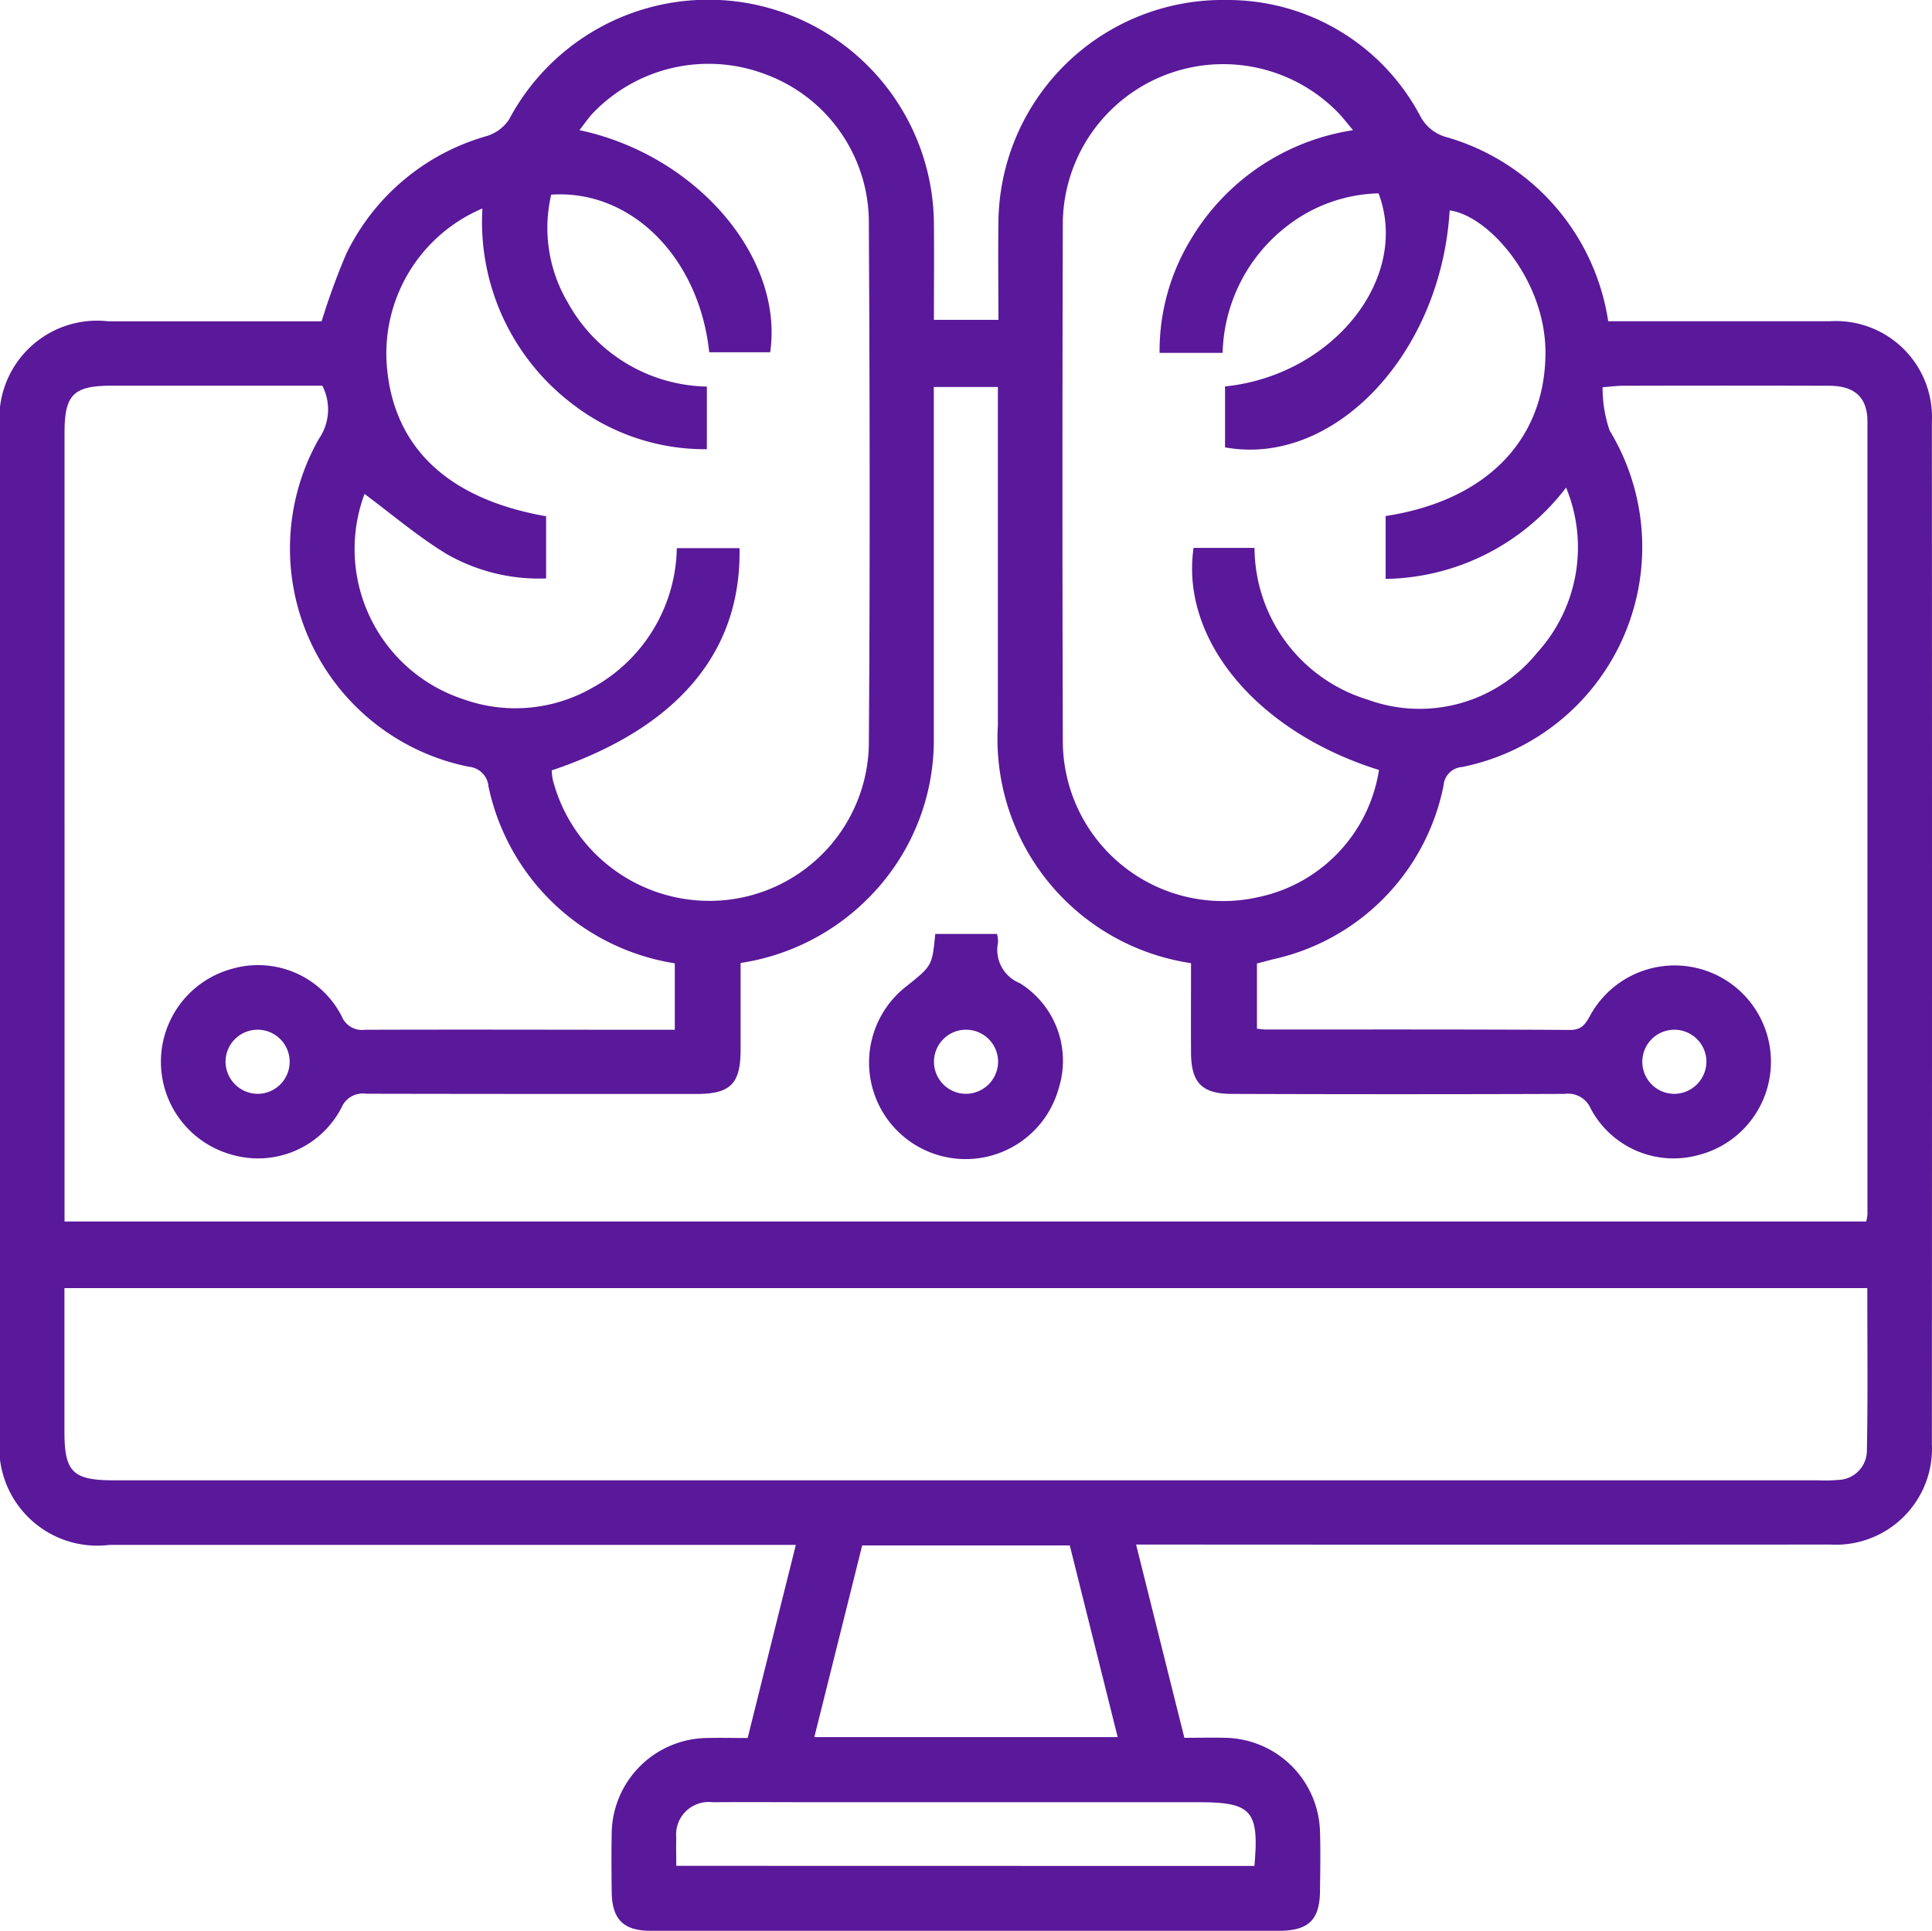 <svg id="Group_120722" data-name="Group 120722" xmlns="http://www.w3.org/2000/svg" xmlns:xlink="http://www.w3.org/1999/xlink" width="50.017" height="50" viewBox="0 0 50.017 50">
  <defs>
    <clipPath id="clip-path">
      <rect id="Rectangle_37162" data-name="Rectangle 37162" width="50.017" height="50" fill="#5a189a"/>
    </clipPath>
  </defs>
  <g id="Group_120718" data-name="Group 120718" clip-path="url(#clip-path)">
    <path id="Path_181917" data-name="Path 181917" d="M29.413,39.995c.423,1.694.832,3.335,1.249,5,.376,0,.722-.009,1.067,0a2.5,2.5,0,0,1,2.444,2.424c.016.5.007,1.007,0,1.51,0,.779-.288,1.063-1.073,1.063q-6.484,0-12.97,0c-1.094,0-2.188,0-3.281,0-.714,0-1.006-.3-1.013-1.017-.005-.5-.01-1.008,0-1.511A2.5,2.5,0,0,1,18.294,45c.345-.009.691,0,1.062,0,.416-1.671.825-3.311,1.247-5H2.835A2.538,2.538,0,0,1,0,37.172Q0,24.15,0,11.128A2.53,2.53,0,0,1,2.8,8.319q2.5,0,5,0h.526a17.919,17.919,0,0,1,.636-1.742A5.791,5.791,0,0,1,12.6,3.523a1.071,1.071,0,0,0,.578-.428,5.841,5.841,0,0,1,11,2.759c.008.8,0,1.594,0,2.428h1.67c0-.847-.012-1.692,0-2.537A5.809,5.809,0,0,1,31.758,0a5.637,5.637,0,0,1,5.016,3.016,1.084,1.084,0,0,0,.693.54,5.873,5.873,0,0,1,4.167,4.761h.539c1.736,0,3.473,0,5.209,0a2.488,2.488,0,0,1,2.632,2.605q.006,13.23,0,26.461a2.488,2.488,0,0,1-2.63,2.608q-8.646.006-17.293,0h-.678M19.173,24.931c0,.757,0,1.5,0,2.244,0,.888-.261,1.149-1.144,1.15-2.848,0-5.7,0-8.544-.006a.6.6,0,0,0-.645.361A2.431,2.431,0,0,1,6.014,29.9a2.494,2.494,0,0,1,.016-4.822,2.43,2.43,0,0,1,2.818,1.239.567.567,0,0,0,.6.346c2.536-.009,5.071,0,7.607,0h.415V24.942a5.857,5.857,0,0,1-4.824-4.581.56.56,0,0,0-.511-.509,5.763,5.763,0,0,1-3.883-8.484,1.34,1.34,0,0,0,.092-1.382H2.9c-1,0-1.229.229-1.229,1.219V31.627H48.314a1.193,1.193,0,0,0,.032-.18q0-10.263,0-20.526c0-.632-.329-.931-.991-.933q-2.683-.008-5.366,0c-.118,0-.236.017-.5.038a3.381,3.381,0,0,0,.183,1.122,5.81,5.81,0,0,1-3.82,8.711.518.518,0,0,0-.48.478,5.757,5.757,0,0,1-4.413,4.5l-.418.109v1.689c.1.01.168.021.235.021,2.623,0,5.245-.006,7.867.011.313,0,.4-.153.527-.378a2.493,2.493,0,1,1,2.8,3.617,2.427,2.427,0,0,1-2.787-1.2.641.641,0,0,0-.684-.383q-4.3.015-8.6,0c-.781,0-1.061-.286-1.065-1.07s0-1.554,0-2.315a5.874,5.874,0,0,1-5-6.169V10.019H24.175v.6q0,4.22,0,8.44a5.792,5.792,0,0,1-1.685,4.185,5.9,5.9,0,0,1-3.316,1.689M1.668,33.351c0,1.255,0,2.483,0,3.711,0,1.054.215,1.266,1.286,1.266H47.065a3.912,3.912,0,0,0,.52-.01.762.762,0,0,0,.746-.74c.028-1.4.011-2.8.011-4.227Zm38.88-20.732a5.985,5.985,0,0,1-4.676,2.37V13.361c2.61-.4,4.128-1.969,4.138-4.218.008-1.885-1.465-3.56-2.48-3.695-.222,3.722-3,6.648-5.815,6.135V10.006c2.8-.29,4.8-2.807,3.974-5a4.022,4.022,0,0,0-2.347.83,4.281,4.281,0,0,0-1.69,3.3H30.02a5.563,5.563,0,0,1,.832-2.975,5.922,5.922,0,0,1,4.177-2.79c-.162-.191-.264-.328-.382-.45a4.153,4.153,0,0,0-7.132,2.825q-.019,6.719,0,13.438a4.148,4.148,0,0,0,5.072,4.042A3.988,3.988,0,0,0,35.7,19.936c-3.15-.982-5.144-3.368-4.8-5.75h1.578a4.13,4.13,0,0,0,2.933,3.93,3.913,3.913,0,0,0,4.389-1.222,4.053,4.053,0,0,0,.742-4.275M14.284,19.951a1.721,1.721,0,0,0,.028.244,4.19,4.19,0,0,0,4.422,3.114,4.127,4.127,0,0,0,3.759-3.989c.033-4.549.024-9.1,0-13.646a4.09,4.09,0,0,0-2.68-3.752,4.147,4.147,0,0,0-4.457,1c-.123.129-.223.28-.355.447,3.042.65,5.291,3.3,4.938,5.751H18.361C18.1,6.663,16.337,4.9,14.27,5.04A3.789,3.789,0,0,0,14.7,7.833a4.2,4.2,0,0,0,3.6,2.176v1.622a5.619,5.619,0,0,1-3.511-1.194,5.917,5.917,0,0,1-2.3-5.039,4.077,4.077,0,0,0-2.475,4.069c.169,2.115,1.58,3.454,4.124,3.9v1.61a4.812,4.812,0,0,1-2.569-.629c-.753-.457-1.43-1.038-2.132-1.559a4.092,4.092,0,0,0,2.564,5.317,4,4,0,0,0,3.321-.291,4.206,4.206,0,0,0,2.2-3.622h1.623c.051,2.7-1.613,4.662-4.869,5.756M27.695,40.013H22.321c-.411,1.649-.821,3.29-1.239,4.963h7.853l-1.24-4.963m4.78,8.3c.128-1.427-.071-1.65-1.429-1.65H21.21c-.919,0-1.839-.007-2.758,0a.843.843,0,0,0-.944.925c-.008.235,0,.471,0,.722ZM6.663,28.321a.83.83,0,1,0-.824-.823.838.838,0,0,0,.824.823m37.514-.846a.83.83,0,1,0-.8.846.839.839,0,0,0,.8-.846" fill="#5a189a"/>
    <path id="Path_181918" data-name="Path 181918" d="M24.212,24.181h1.6a.912.912,0,0,1,.027.215.929.929,0,0,0,.557,1.057,2.363,2.363,0,0,1,1.014,2.719,2.5,2.5,0,1,1-3.945-2.635c.667-.532.667-.532.748-1.356m1.626,3.333a.83.83,0,1,0-.84.807.837.837,0,0,0,.84-.807" fill="#5a189a"/>
  </g>
</svg>
